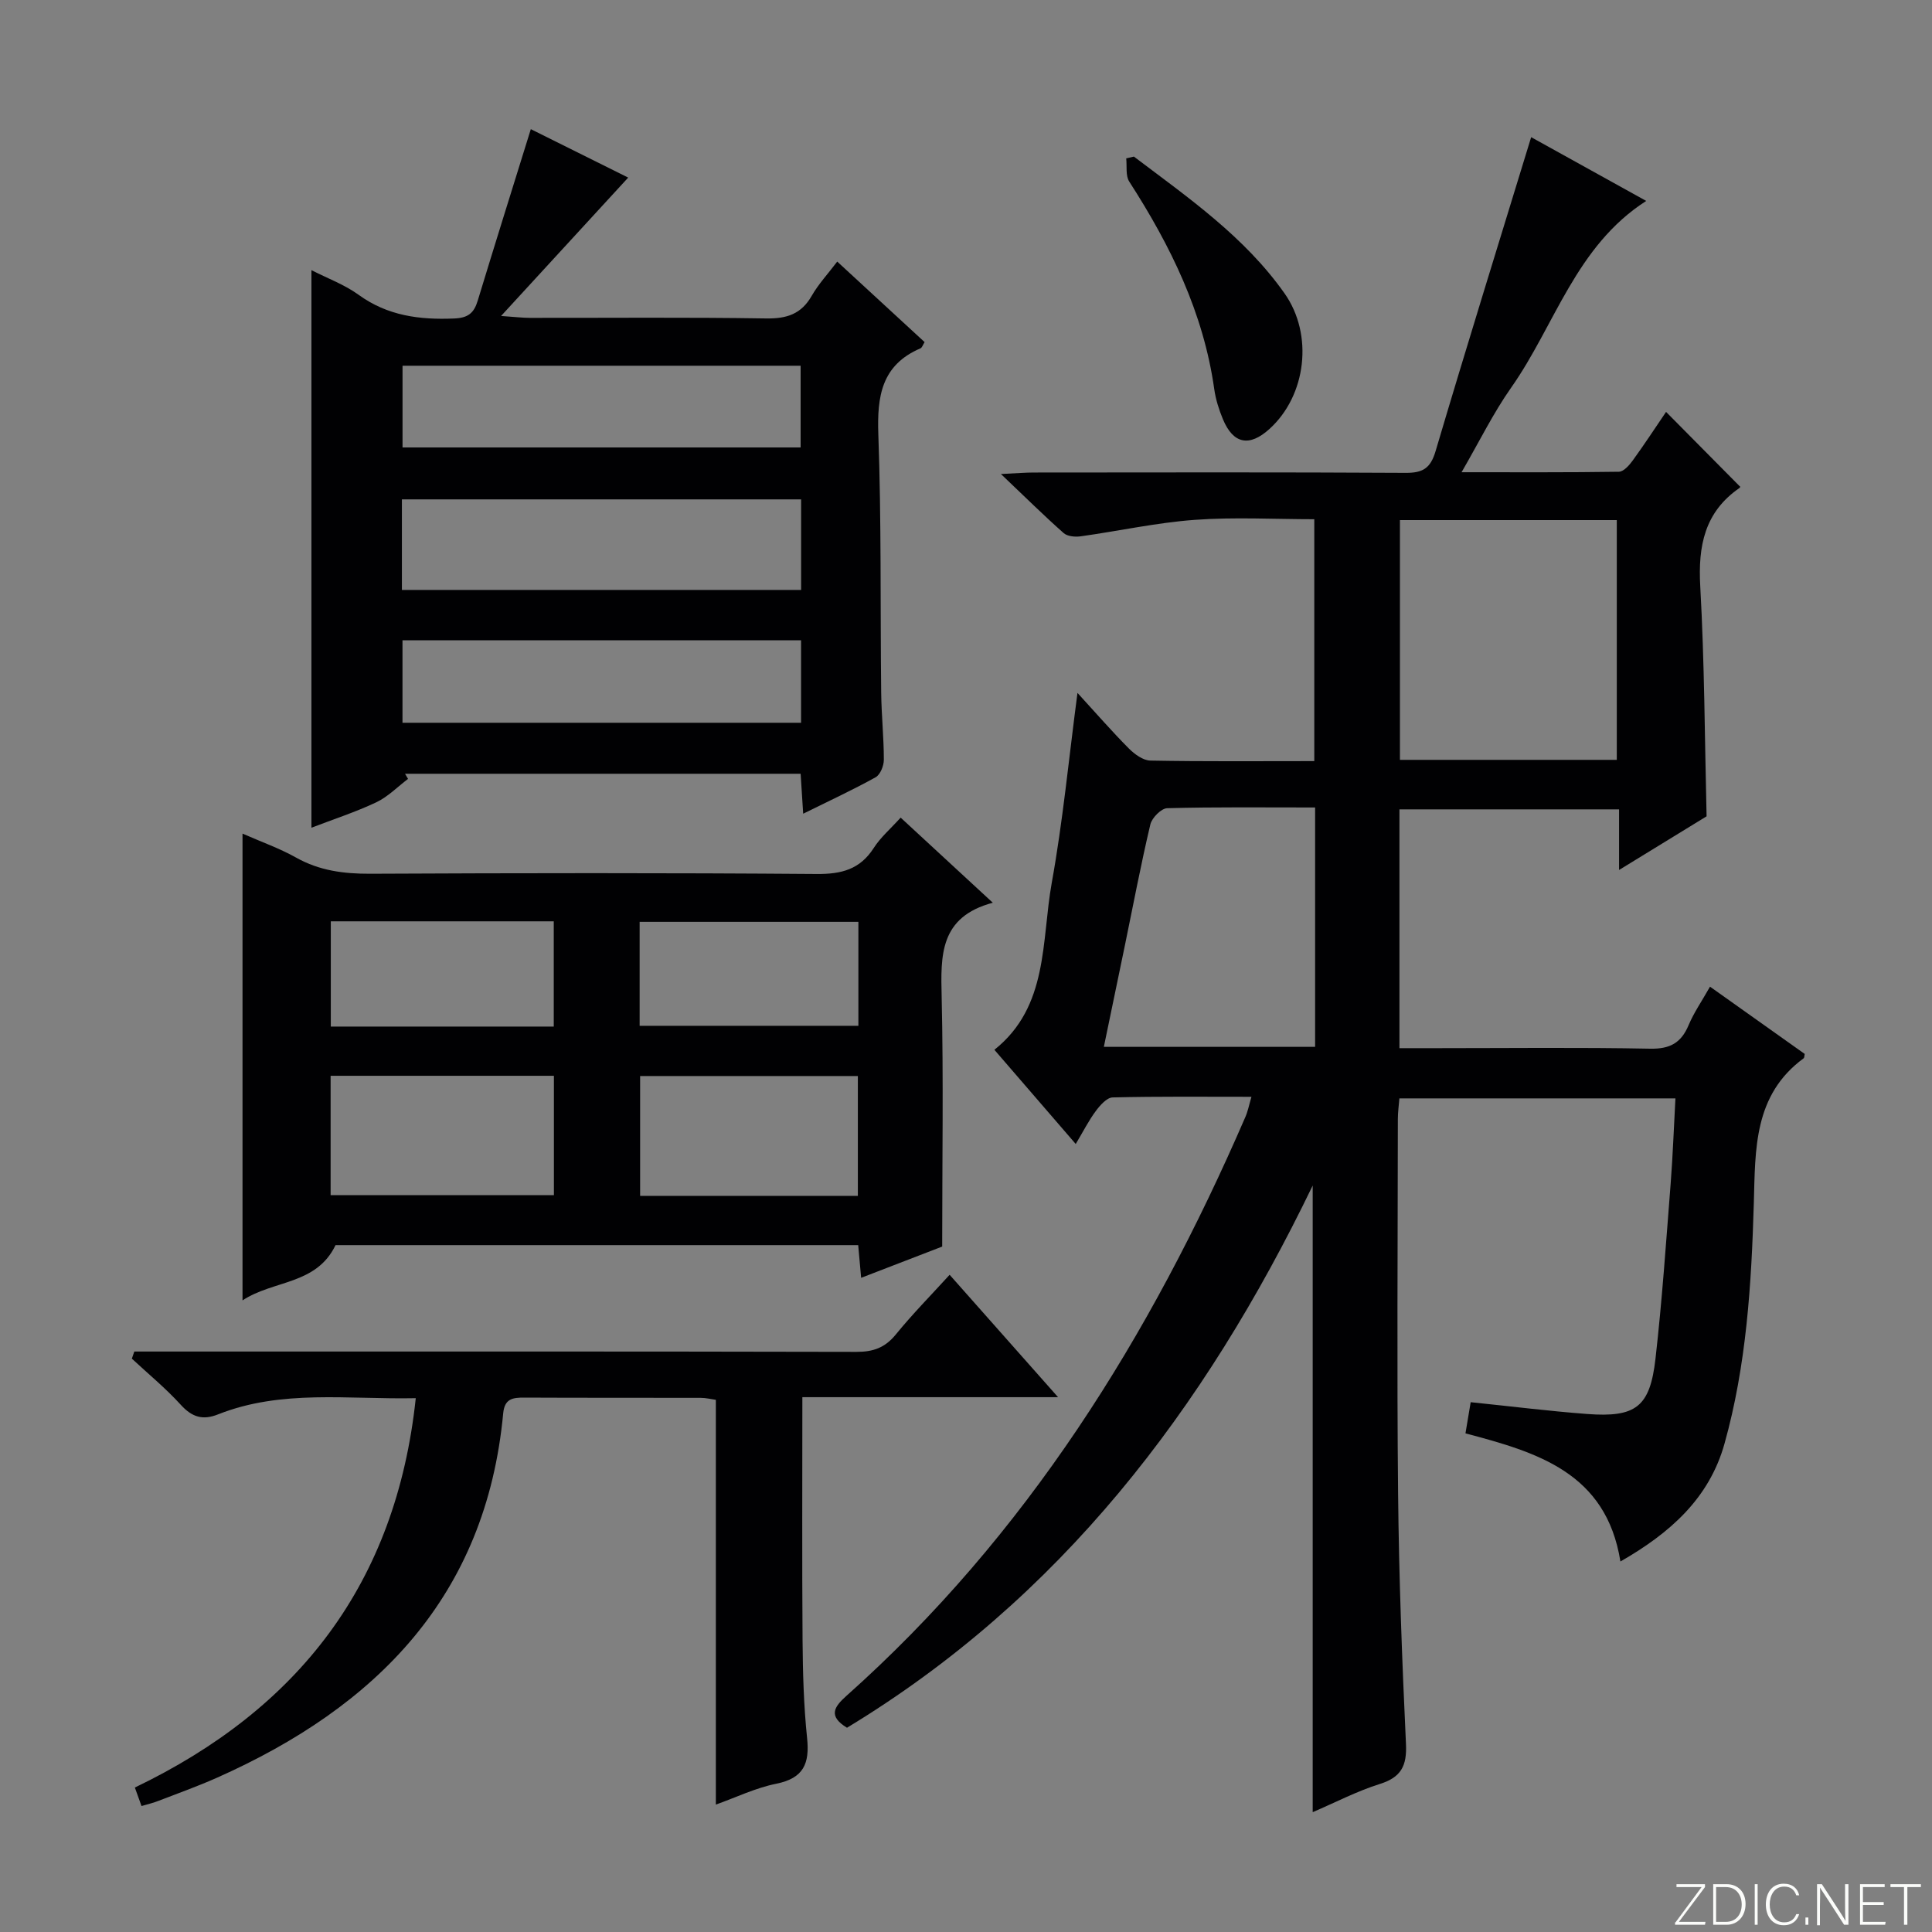<svg enable-background="new 0 0 400 400" viewBox="0 0 400 400" xmlns="http://www.w3.org/2000/svg"><rect x="0" y="0" width="400" height="400" fill="#808080" stroke="none"/><g fill="#fbfcfa"><path d="m346.9 398 5.4-7.3h-5.2v-.6h5.9v.6l-5.4 7.2h5.5l-.1.6h-6.2v-.5z"/><path d="m354.7 390.1h2.8c2.3 0 3.9 1.6 3.9 4.1s-1.6 4.3-3.9 4.3h-2.8zm.6 7.8h2c2.2 0 3.3-1.6 3.3-3.6 0-1.8-1-3.6-3.3-3.6h-2z"/><path d="m363.9 390.1v8.4h-.6v-8.4z"/><path d="m372.5 396.3c-.4 1.3-1.4 2.3-3.2 2.3-2.4 0-3.7-1.9-3.7-4.3 0-2.3 1.2-4.3 3.7-4.3 1.8 0 2.9 1 3.2 2.4h-.6c-.4-1.1-1.1-1.8-2.5-1.8-2.1 0-3 1.9-3 3.7s.9 3.7 3 3.7c1.4 0 2.1-.7 2.5-1.7z"/><path d="m373.8 398.5v-1.5h.6v1.5z"/><path d="m376.2 398.5v-8.4h1c1.3 2 4.4 6.7 4.9 7.6-.1-1.2-.1-2.4-.1-3.8v-3.8h.7v8.4h-.9c-1.2-1.9-4.4-6.8-5-7.7.1 1.1 0 2.3 0 3.9v3.9h-.6z"/><path d="m390 394.4h-4.3v3.5h4.7l-.1.6h-5.2v-8.4h5.1v.6h-4.5v3.1h4.3v.7z"/><path d="m394.2 390.7h-2.8v-.6h6.3v.6h-2.8v7.8h-.7z"/></g><path d="m259.1 227.08c-9.86 0-19.3-.1-28.74.13-1.2.03-2.61 1.63-3.49 2.82-1.46 1.96-2.58 4.19-4.15 6.82-5.75-6.66-11.15-12.91-16.84-19.5 11.26-8.98 9.7-22.51 11.88-34.61 2.29-12.68 3.51-25.56 5.32-39.28 3.93 4.29 7.16 8.01 10.63 11.5 1.18 1.18 2.95 2.49 4.47 2.51 11.15.21 22.3.11 33.93.11 0-16.66 0-33.02 0-50.08-8.25 0-16.54-.47-24.76.13-7.9.58-15.72 2.31-23.6 3.41-1.15.16-2.75.02-3.53-.67-4.08-3.61-7.96-7.45-12.99-12.23 3.34-.16 5.07-.31 6.8-.31 25.66-.02 51.32-.08 76.98.07 3.56.02 5.16-.92 6.22-4.52 6.4-21.62 13.1-43.15 19.78-64.98 7.5 4.16 15.58 8.63 23.82 13.2-14.61 9.37-18.88 25.76-27.97 38.67-3.69 5.24-6.54 11.08-10.26 17.5 11.45 0 22.02.06 32.59-.1.97-.02 2.14-1.35 2.85-2.33 2.43-3.35 4.69-6.81 6.9-10.06 5.13 5.18 10.12 10.22 15.31 15.46.08-.26.08.16-.11.29-7.24 5-8.59 12-8.12 20.38.88 15.76.92 31.56 1.31 47.6-5.66 3.47-11.58 7.1-18.12 11.11 0-4.42 0-8.3 0-12.55-15.36 0-30.24 0-45.47 0v49.44h7.92c14.66 0 29.33-.18 43.99.11 4.13.08 6.43-1.22 7.97-4.9 1.08-2.57 2.7-4.9 4.42-7.94 6.74 4.79 13.18 9.36 19.61 13.93-.09.36-.06.77-.23.9-10.38 7.62-9.99 18.86-10.31 29.99-.49 16.79-1.52 33.56-6.08 49.83-3.16 11.27-11.23 18.46-21.54 24.36-2.95-18.47-17.32-22.61-32.08-26.53.37-2.24.72-4.29 1.08-6.45 8.3.85 16.18 1.84 24.09 2.44 10.1.76 13.03-1.44 14.17-11.44 1.37-12.04 2.19-24.15 3.14-36.24.45-5.76.65-11.54.99-17.66-19.21 0-37.96 0-57.15 0-.11 1.4-.32 2.84-.32 4.29-.02 25.83-.21 51.66.05 77.48.17 17.29.82 34.59 1.63 51.87.22 4.58-1.01 6.93-5.46 8.32-4.71 1.48-9.16 3.81-13.85 5.82 0-43 0-85.74 0-129.74-22.48 46.57-52.37 85.59-96.42 112.26-3.94-2.4-2.68-4.31-.14-6.58 37.28-33.2 62.94-74.43 82.59-119.8.53-1.18.77-2.47 1.29-4.25zm30.74-119.4v49.64h44.9c0-16.64 0-33 0-49.64-14.99 0-29.73 0-44.9 0zm-17.56 59.5c-10.65 0-20.64-.12-30.62.15-1.23.03-3.16 1.98-3.49 3.35-1.95 8.23-3.52 16.55-5.23 24.84-1.45 7.04-2.92 14.07-4.4 21.22h43.74c0-16.5 0-32.74 0-49.56z" fill="#010103"/><path d="m165.76 160.2c-27.66 0-54.78 0-81.9 0 .21.35.41.7.62 1.06-2.18 1.65-4.16 3.7-6.58 4.85-4.3 2.03-8.87 3.51-13.42 5.26 0-38.69 0-76.86 0-115.44 3.35 1.72 6.85 2.99 9.74 5.09 6.03 4.38 12.66 5.22 19.82 4.92 2.89-.12 4.1-1.14 4.87-3.7 3.56-11.7 7.22-23.37 10.99-35.5 6.87 3.42 13.95 6.94 20.16 10.03-8.44 9.19-16.91 18.41-26.32 28.65 3.09.21 4.5.39 5.91.39 16.32.02 32.64-.14 48.96.12 4.27.07 7.28-.89 9.45-4.69 1.39-2.42 3.34-4.52 5.28-7.08 6.12 5.65 12.05 11.11 18.09 16.67-.36.56-.52 1.14-.86 1.29-8.05 3.45-9 9.89-8.72 17.82.64 17.8.39 35.62.59 53.44.05 4.64.55 9.28.55 13.93 0 1.24-.74 3.08-1.71 3.62-4.73 2.62-9.65 4.9-14.99 7.54-.2-3.06-.35-5.46-.53-8.27zm.1-56.81c-27.83 0-55.16 0-82.65 0v18.75h82.65c0-6.42 0-12.38 0-18.75zm-82.52-27.67v16.92h82.42c0-5.8 0-11.23 0-16.92-27.62 0-54.99 0-82.42 0zm82.51 56.84c-27.88 0-55.24 0-82.52 0v17.08h82.52c0-5.81 0-11.27 0-17.08z" fill="#010103"/><path d="m205.55 186.9c-11.05 2.95-10.79 10.93-10.59 19.47.39 16.95.11 33.92.11 51.72-4.77 1.84-10.58 4.08-16.78 6.47-.23-2.52-.4-4.46-.61-6.77-36.28 0-72.5 0-108.21 0-3.98 8.27-12.82 7.2-19.26 11.44 0-32.47 0-64.25 0-96.64 3.95 1.74 7.69 3.05 11.1 4.97 4.83 2.71 9.86 3.36 15.31 3.34 30.82-.15 61.65-.19 92.48.05 5.12.04 8.95-.94 11.81-5.4 1.41-2.2 3.49-3.98 5.56-6.27 6.19 5.72 12.24 11.3 19.08 17.62zm-137.1 60.55h46.23c0-8.45 0-16.51 0-24.72-15.53 0-30.75 0-46.23 0zm109.16.14c0-8.55 0-16.61 0-24.81-15.23 0-30.13 0-45.08 0v24.81zm-62.96-35.05c0-7.61 0-14.66 0-21.79-15.57 0-30.78 0-46.16 0v21.79zm17.78-.16h45.29c0-7.4 0-14.36 0-21.52-15.23 0-30.25 0-45.29 0z" fill="#010103"/><path d="m29.3 373.92c-.45-1.25-.87-2.42-1.38-3.83 33.95-16.31 54.09-42.3 58.16-80.61-14.1.29-27.79-1.86-40.93 3.35-3.19 1.27-5.4.57-7.72-1.98-3.11-3.42-6.73-6.39-10.13-9.56.17-.49.34-.98.51-1.47h5.58c47.98 0 95.96-.04 143.93.07 3.47.01 5.91-.86 8.14-3.59 3.45-4.24 7.31-8.15 11.15-12.37 7.24 8.17 14.37 16.22 22.45 25.34-18.42 0-35.57 0-52.94 0 0 17.24-.08 33.71.04 50.18.05 6.81.24 13.65.94 20.41.55 5.28-.73 8.3-6.37 9.44-4.33.87-8.43 2.87-12.52 4.32 0-28.07 0-55.8 0-83.8-.92-.13-2.04-.41-3.16-.41-12.16-.03-24.32.01-36.48-.05-2.4-.01-4.1.19-4.39 3.26-3.55 37.85-26.22 60.74-59.26 75.44-3.94 1.75-8.01 3.21-12.04 4.76-1.07.44-2.2.69-3.58 1.1z" fill="#010103"/><path d="m234.76 32.42c11.25 8.51 22.91 16.57 31.21 28.35 5.99 8.51 4.51 21.11-3.14 28.04-4.16 3.77-7.5 3.12-9.64-2.02-.82-1.98-1.49-4.09-1.79-6.21-2.23-15.83-9.06-29.73-17.6-42.98-.79-1.23-.45-3.19-.63-4.81.53-.12 1.06-.24 1.59-.37z" fill="#010103"/></svg>